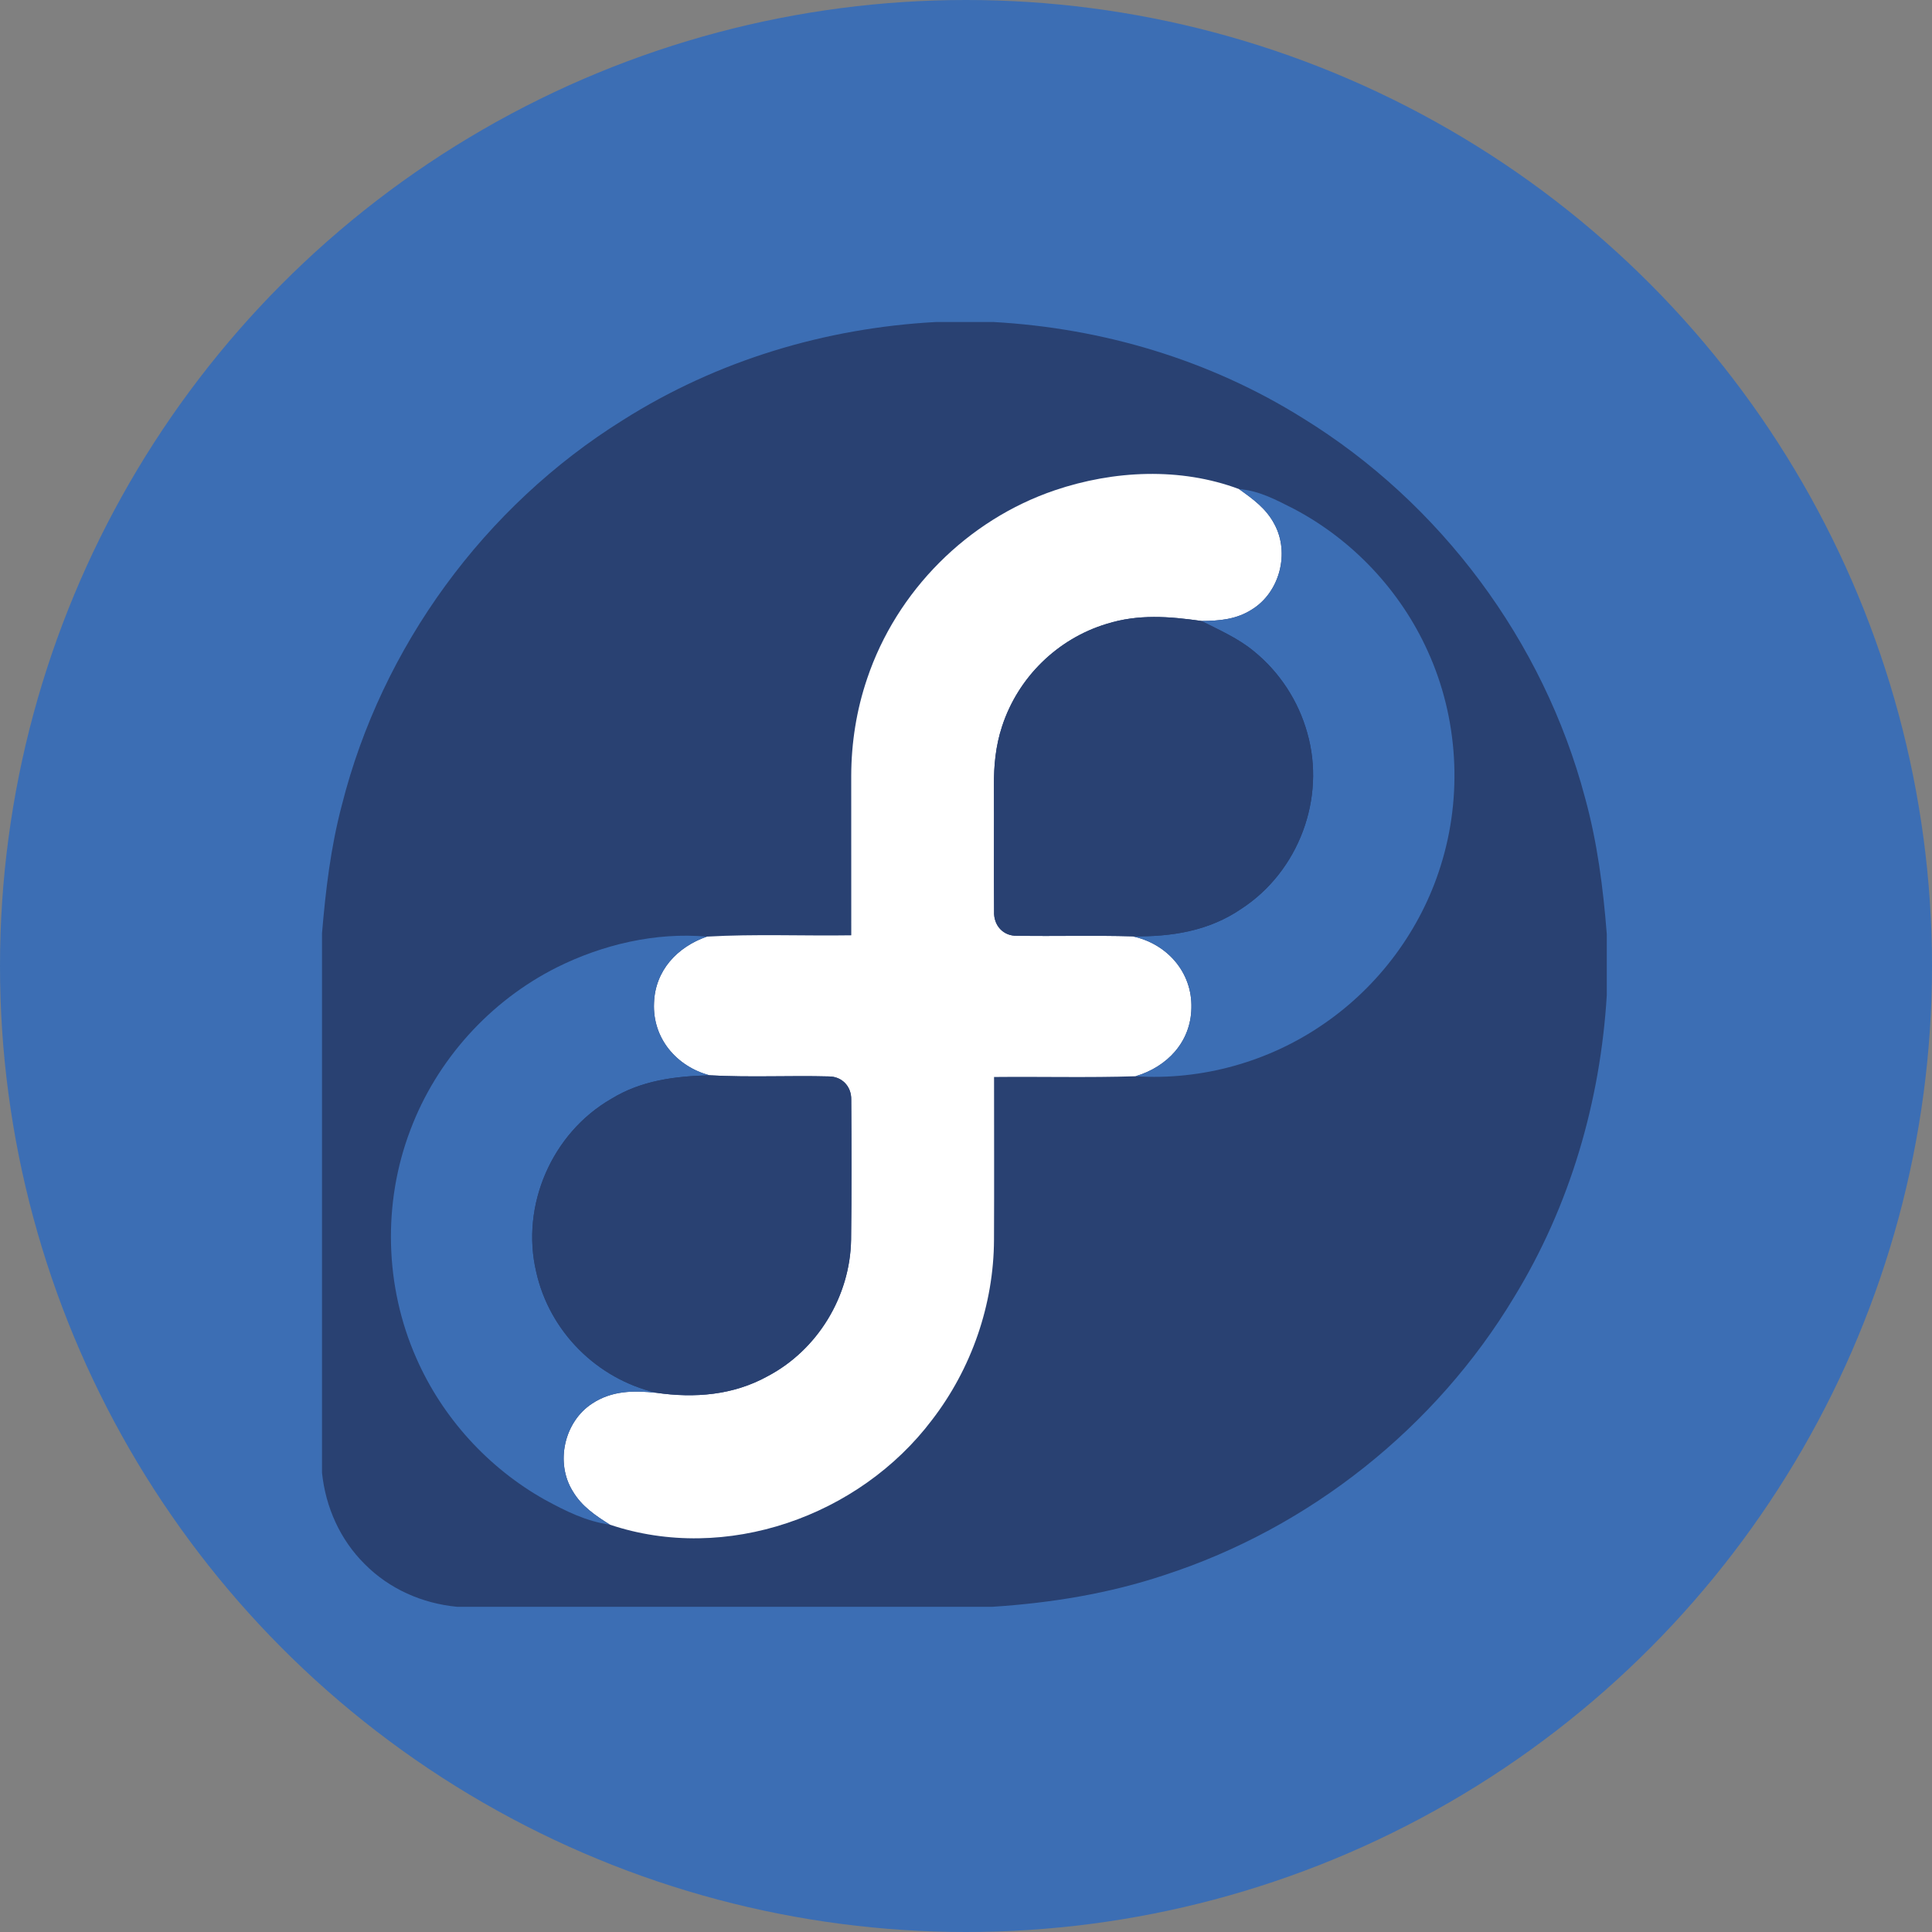 <?xml version="1.0" encoding="UTF-8"?>
<svg width="60px" height="60px" viewBox="0 0 60 60" version="1.1" xmlns="http://www.w3.org/2000/svg" xmlns:xlink="http://www.w3.org/1999/xlink">
    <rect x="0" y="0" width="60" height="60" fill="#808080" stroke="none"/>
    <!-- Generator: Sketch 46.1 (44463) - http://www.bohemiancoding.com/sketch -->
    <title>fedora_rounded</title>
    <desc>Created with Sketch.</desc>
    <defs>
        <ellipse id="path-1" cx="30" cy="30" rx="30" ry="30"/>
    </defs>
    <g id="Iland-Cloud" stroke="none" stroke-width="1" fill="none" fill-rule="evenodd">
        <g id="VM-Logo-Library" transform="translate(-43, -527)">
            <g id="fedora_rounded" transform="translate(43, 527)">
                <use id="Rectangle-13" fill="#3C6EB4" xlink:href="#path-1"></use>
                <g
                    transform="matrix(0.15,0,0,0.15,10,10)">
                    <path d="M 127.15 0.00 L 138.99 0.00 C 161.65 1.26 183.80 7.85 203.07 19.91 C 231.61 37.47 252.89 66.08 261.49 98.47 C 264.04 107.72 265.25 117.17 266.00 126.72 L 266.00 139.39 C 264.66 161.43 258.38 182.97 246.84 201.85 C 230.59 228.89 204.49 249.64 174.49 259.41 C 162.94 263.27 150.97 265.21 138.84 266.00 L 27.95 266.00 C 20.75 265.31 13.95 262.32 8.84 257.16 C 3.73 252.09 0.74 245.37 0.00 238.23 L 0.00 126.59 C 0.75 117.63 1.80 108.76 4.10 100.06 C 12.36 67.27 33.61 38.17 62.31 20.30 C 81.76 7.98 104.20 1.23 127.15 0.00 Z" fill="#294172" />
                    <path d="M 189.86 34.59 C 192.77 36.67 195.47 38.60 197.18 41.84 C 200.41 47.79 198.31 55.97 192.51 59.53 C 189.31 61.58 185.80 61.88 182.09 61.90 C 175.42 60.95 169.02 60.44 162.48 62.49 C 152.26 65.57 144.08 73.60 140.79 83.75 C 139.48 87.72 139.08 91.84 139.12 96.00 C 139.16 104.68 139.08 113.37 139.15 122.05 C 139.02 124.89 141.01 127.17 143.92 127.07 C 151.88 127.20 159.85 126.96 167.81 127.19 C 174.93 128.69 180.20 134.61 180.00 142.02 C 179.88 149.07 174.98 154.22 168.43 156.16 C 158.67 156.47 148.90 156.21 139.14 156.31 C 139.14 167.54 139.18 178.77 139.13 190.00 C 139.08 203.42 134.48 216.69 126.30 227.31 C 111.23 247.28 83.59 257.06 59.61 249.00 C 56.58 247.09 53.79 245.23 51.92 242.08 C 48.25 236.19 50.12 227.70 55.94 223.92 C 60.02 221.23 64.49 221.20 69.19 221.69 C 77.15 222.84 85.13 222.21 92.27 218.26 C 102.62 212.81 109.34 201.71 109.54 190.04 C 109.66 180.36 109.63 170.66 109.57 160.99 C 109.62 158.30 107.71 156.23 105.00 156.20 C 96.75 155.98 88.47 156.43 80.23 155.96 C 73.35 154.11 68.41 148.26 68.74 140.99 C 68.96 134.27 73.54 129.39 79.68 127.25 C 89.62 126.68 99.62 127.13 109.58 126.98 C 109.57 115.98 109.58 104.99 109.57 94.00 C 109.58 87.14 110.66 80.31 112.87 73.82 C 118.96 55.70 133.65 40.96 151.75 34.83 C 163.92 30.71 177.71 30.04 189.86 34.59 Z" fill="#ffffff" />
                    <path d="M 189.86 34.59 C 194.10 34.93 197.57 36.85 201.28 38.72 C 213.40 45.12 223.26 55.61 228.91 68.10 C 235.24 81.96 236.19 98.10 231.60 112.62 C 227.48 125.84 218.79 137.53 207.36 145.35 C 196.05 153.17 182.15 157.05 168.43 156.16 C 174.98 154.22 179.88 149.07 180.00 142.02 C 180.20 134.61 174.93 128.69 167.81 127.19 C 175.89 127.31 183.65 126.10 190.43 121.43 C 202.21 113.71 207.88 98.60 203.98 85.03 C 202.14 78.43 198.23 72.44 192.89 68.13 C 189.75 65.52 185.72 63.74 182.09 61.90 C 185.80 61.88 189.31 61.58 192.51 59.53 C 198.31 55.97 200.41 47.79 197.18 41.84 C 195.47 38.60 192.77 36.67 189.86 34.59 Z" fill="#3c6eb4" />
                    <path d="M 182.09 61.90 C 185.72 63.74 189.75 65.52 192.89 68.13 C 198.23 72.44 202.14 78.43 203.98 85.03 C 207.88 98.60 202.21 113.71 190.43 121.43 C 183.65 126.10 175.89 127.31 167.81 127.19 C 159.85 126.96 151.88 127.20 143.92 127.07 C 141.01 127.17 139.02 124.89 139.15 122.05 C 139.08 113.37 139.16 104.68 139.12 96.00 C 139.08 91.84 139.48 87.72 140.79 83.75 C 144.08 73.60 152.26 65.57 162.48 62.49 C 169.02 60.44 175.42 60.95 182.09 61.90 Z" fill="#294172" />
                    <path d="M 79.68 127.25 C 73.54 129.39 68.96 134.27 68.74 140.99 C 68.41 148.26 73.35 154.11 80.23 155.96 C 73.02 156.16 66.13 157.01 59.87 160.85 C 47.60 167.93 41.08 182.92 44.36 196.72 C 47.13 209.05 56.91 218.79 69.19 221.69 C 64.49 221.20 60.02 221.23 55.94 223.92 C 50.12 227.70 48.25 236.19 51.92 242.08 C 53.79 245.23 56.58 247.09 59.61 249.00 C 54.71 248.32 50.45 246.18 46.16 243.85 C 34.41 237.26 24.91 226.83 19.51 214.48 C 12.98 199.69 12.53 182.41 18.29 167.30 C 23.74 152.78 34.77 140.57 48.62 133.62 C 58.10 128.89 69.07 126.31 79.68 127.25 Z" fill="#3c6eb4" />
                    <path d="M 80.23 155.96 C 88.47 156.43 96.75 155.98 105.00 156.20 C 107.71 156.23 109.62 158.30 109.57 160.99 C 109.63 170.66 109.66 180.36 109.54 190.04 C 109.34 201.71 102.62 212.81 92.27 218.26 C 85.13 222.21 77.15 222.84 69.19 221.69 C 56.91 218.79 47.13 209.05 44.36 196.72 C 41.08 182.92 47.60 167.93 59.87 160.85 C 66.13 157.01 73.02 156.16 80.23 155.96 Z" fill="#294172" />
                </g>
            </g>
        </g>
    </g>
</svg>